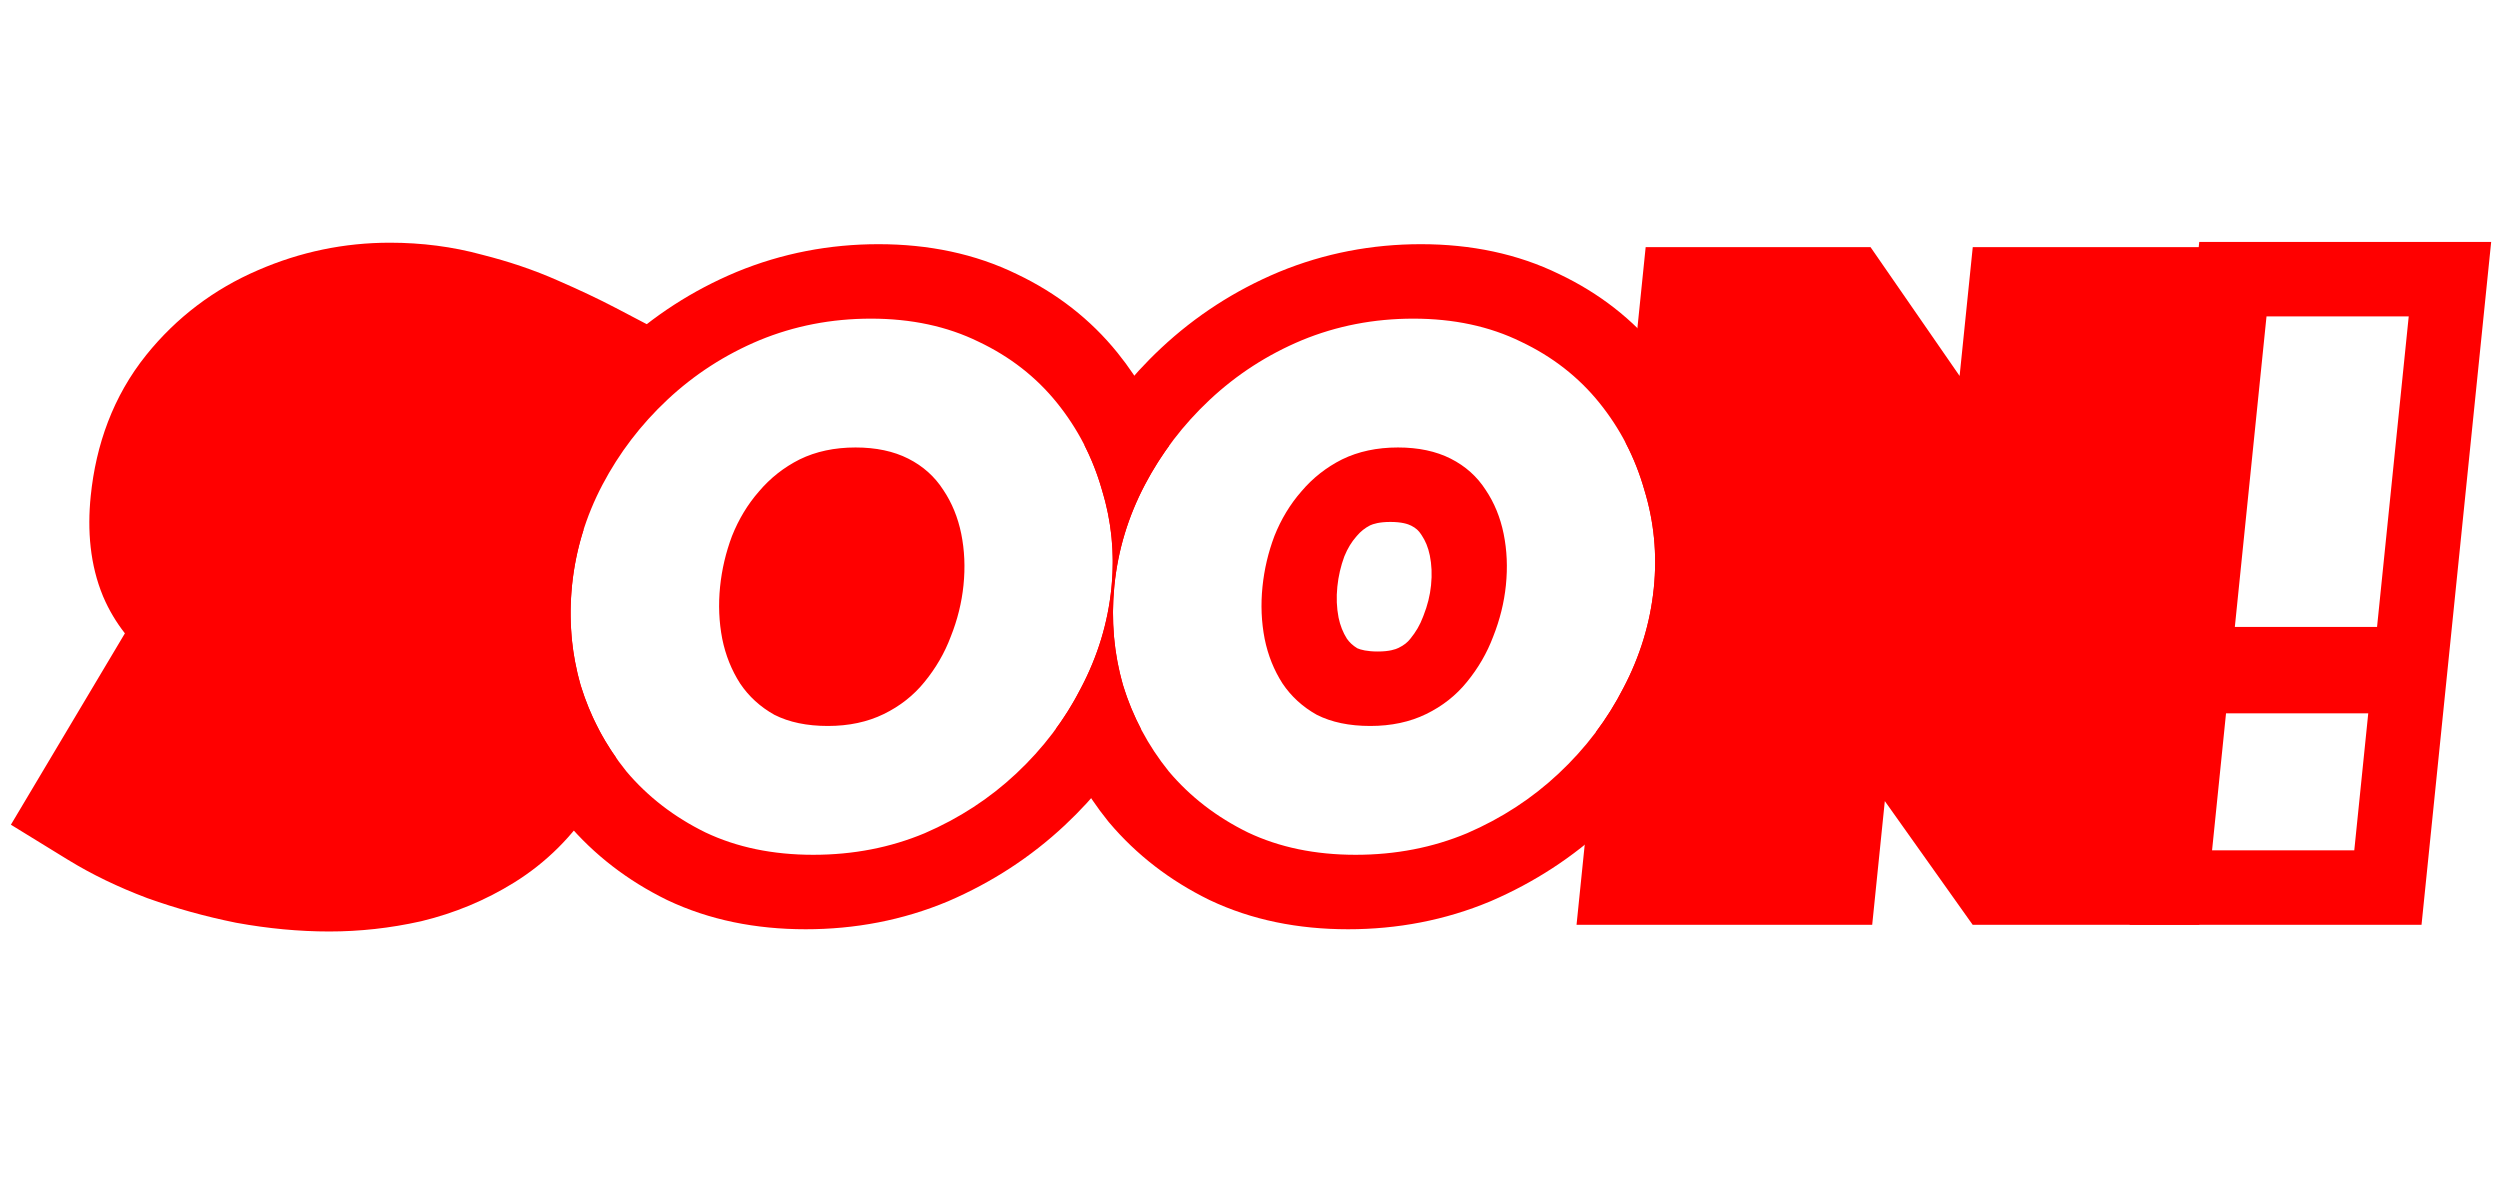      <svg
                width="160"
                height="76"
                viewBox="0 0 167 47"
                fill="none"
                xmlns="http://www.w3.org/2000/svg"
              >
                <path
                  fillRule="evenodd"
                  clipRule="evenodd"
                  d="M146.91 0H166.41L161.758 45.613H142.258L146.91 0ZM149.287 25.717H158.787L160.903 4.974H151.403L149.287 25.717ZM147.766 40.639H157.266L158.199 31.487H148.699L147.766 40.639Z"
                  fill="#FF0000"
                />
                <path
                  fillRule="evenodd"
                  clipRule="evenodd"
                  d="M122.022 5.322L134.441 23.279L136.272 5.322H146.022L142.42 40.639H134.67L122.341 23.279L120.57 40.639H110.82L114.422 5.322H122.022ZM125.906 37.35L125.063 45.614H105.313L106.629 32.71C107.318 31.788 107.923 30.817 108.444 29.796C109.56 27.673 110.237 25.451 110.474 23.13C110.704 20.875 110.493 18.686 109.843 16.564C109.529 15.461 109.113 14.414 108.596 13.424L109.93 0.348H124.953L130.902 8.951L131.78 0.348H151.53L146.913 45.614H131.775L125.906 37.35Z"
                  fill="#FF0000"
                />
                <path
                  fillRule="evenodd"
                  clipRule="evenodd"
                  d="M80.802 43.961L80.775 43.948C78.16 42.665 75.915 40.942 74.087 38.776L74.056 38.739L74.026 38.702C72.523 36.838 71.356 34.772 70.54 32.515C70.915 32.001 71.264 31.471 71.588 30.926C71.605 30.897 71.622 30.868 71.639 30.839C71.84 30.497 72.031 30.149 72.211 29.796C73.328 27.673 74.004 25.451 74.241 23.13C74.248 23.064 74.254 22.997 74.26 22.931C74.458 20.746 74.242 18.624 73.611 16.564C73.425 15.912 73.204 15.28 72.948 14.668C72.794 14.3 72.627 13.94 72.448 13.588C73.802 11.184 75.508 9.015 77.552 7.101L77.553 7.099C79.87 4.929 82.504 3.23 85.416 2.012L85.429 2.007L85.442 2.001C88.481 0.748 91.657 0.149 94.917 0.149C98.259 0.149 101.372 0.787 104.16 2.15C106.821 3.416 109.08 5.169 110.886 7.409C112.046 8.847 112.996 10.411 113.731 12.095L111.49 34.072C110.33 35.844 108.951 37.476 107.364 38.962C105.088 41.095 102.488 42.78 99.612 44.023L99.582 44.036L99.551 44.049C96.522 45.317 93.333 45.912 90.05 45.912C86.72 45.912 83.616 45.295 80.829 43.974L80.802 43.961ZM109.843 16.564C109.23 14.409 108.228 12.469 106.837 10.744C105.446 9.02 103.701 7.66 101.603 6.665C99.508 5.637 97.11 5.123 94.41 5.123C91.777 5.123 89.294 5.604 86.963 6.566C84.665 7.528 82.613 8.854 80.807 10.545C79.038 12.203 77.595 14.094 76.479 16.216C75.362 18.338 74.684 20.577 74.444 22.931C74.21 25.219 74.401 27.441 75.014 29.596C75.664 31.719 76.685 33.642 78.076 35.367C79.503 37.058 81.264 38.417 83.36 39.445C85.458 40.44 87.857 40.938 90.557 40.938C93.224 40.938 95.706 40.457 98.004 39.495C100.306 38.5 102.341 37.174 104.11 35.516C105.916 33.825 107.361 31.918 108.444 29.796C109.56 27.673 110.237 25.451 110.474 23.13C110.704 20.875 110.493 18.686 109.843 16.564ZM86.933 16.664C87.691 15.768 88.597 15.055 89.651 14.525C90.739 13.994 91.982 13.729 93.382 13.729C94.749 13.729 95.924 13.978 96.906 14.475C97.889 14.972 98.668 15.669 99.243 16.564C99.822 17.426 100.222 18.405 100.444 19.499C100.666 20.593 100.716 21.737 100.594 22.931C100.475 24.092 100.192 25.236 99.744 26.363C99.332 27.458 98.746 28.469 97.984 29.398C97.26 30.293 96.354 31.006 95.266 31.537C94.179 32.067 92.935 32.332 91.535 32.332C90.135 32.332 88.944 32.084 87.961 31.586C87.015 31.056 86.253 30.359 85.674 29.497C85.099 28.602 84.7 27.607 84.479 26.512C84.26 25.385 84.212 24.224 84.334 23.031C84.452 21.87 84.717 20.742 85.129 19.648C85.577 18.521 86.178 17.526 86.933 16.664ZM89.801 21.006C89.564 21.649 89.406 22.32 89.334 23.031C89.26 23.75 89.289 24.43 89.415 25.089C89.526 25.626 89.712 26.087 89.969 26.497C90.138 26.74 90.359 26.954 90.669 27.143C90.9 27.244 91.319 27.358 92.042 27.358C92.806 27.358 93.22 27.216 93.424 27.116C93.802 26.932 94.023 26.738 94.187 26.535L94.199 26.521L94.211 26.506C94.582 26.054 94.857 25.578 95.053 25.055L95.071 25.007L95.09 24.96C95.359 24.282 95.525 23.611 95.594 22.931C95.668 22.204 95.635 21.548 95.512 20.942C95.4 20.392 95.214 19.959 94.971 19.597L94.947 19.561L94.924 19.525C94.774 19.292 94.581 19.109 94.272 18.953C94.046 18.838 93.63 18.703 92.875 18.703C92.144 18.703 91.733 18.834 91.521 18.932C91.165 19.116 90.891 19.339 90.649 19.624L90.618 19.661L90.587 19.696C90.299 20.025 90.03 20.444 89.801 21.006Z"
                  fill="#FF0000"
                />
                <path
                  fillRule="evenodd"
                  clipRule="evenodd"
                  d="M44.569 43.961L44.542 43.948C41.927 42.665 39.683 40.942 37.855 38.776L37.824 38.739L37.794 38.702C36.902 37.596 36.128 36.419 35.476 35.173C36.318 33.816 36.859 32.175 37.101 30.249C37.102 30.237 37.104 30.226 37.105 30.214C37.12 30.092 37.134 29.969 37.147 29.845C37.373 27.623 37.121 25.849 36.39 24.523C36.082 23.948 35.704 23.417 35.255 22.931C34.736 22.368 34.123 21.864 33.415 21.421C33.829 18.954 34.635 16.567 35.837 14.283C37.247 11.601 39.081 9.198 41.319 7.101L41.321 7.099C43.638 4.929 46.272 3.23 49.184 2.012L49.197 2.007L49.21 2.001C52.248 0.748 55.425 0.149 58.685 0.149C62.027 0.149 65.139 0.787 67.928 2.15C70.588 3.416 72.848 5.169 74.654 7.409C76.156 9.271 77.306 11.345 78.093 13.616C77.713 14.14 77.357 14.681 77.026 15.239C77.008 15.268 76.991 15.296 76.974 15.325C76.802 15.618 76.637 15.914 76.479 16.216C75.362 18.338 74.684 20.577 74.444 22.931C74.437 22.997 74.431 23.064 74.425 23.13C74.222 25.348 74.418 27.504 75.014 29.596C75.184 30.153 75.38 30.696 75.602 31.225C75.612 31.248 75.621 31.272 75.631 31.295C75.806 31.708 75.997 32.113 76.203 32.51C74.873 34.894 73.174 37.049 71.132 38.962C68.856 41.095 66.255 42.78 63.379 44.023L63.349 44.036L63.319 44.049C60.289 45.317 57.1 45.912 53.818 45.912C50.488 45.912 47.384 45.295 44.596 43.974L44.569 43.961ZM67.878 35.516C69.684 33.825 71.128 31.918 72.211 29.796C73.328 27.673 74.004 25.451 74.241 23.13C74.471 20.875 74.261 18.686 73.611 16.564C72.997 14.409 71.995 12.469 70.604 10.744C69.213 9.02 67.469 7.66 65.37 6.665C63.275 5.637 60.878 5.123 58.178 5.123C55.544 5.123 53.062 5.604 50.73 6.566C48.432 7.528 46.38 8.854 44.575 10.545C42.806 12.203 41.363 14.094 40.246 16.216C39.13 18.338 38.452 20.577 38.211 22.931C37.978 25.219 38.168 27.441 38.782 29.596C39.432 31.719 40.452 33.642 41.843 35.367C43.271 37.058 45.032 38.417 47.127 39.445C49.226 40.44 51.625 40.938 54.325 40.938C56.992 40.938 59.474 40.457 61.772 39.495C64.073 38.5 66.109 37.174 67.878 35.516ZM63.011 16.564C62.435 15.669 61.657 14.972 60.674 14.475C59.691 13.978 58.517 13.729 57.15 13.729C55.75 13.729 54.506 13.994 53.419 14.525C52.365 15.055 51.459 15.768 50.701 16.664C49.946 17.526 49.345 18.521 48.896 19.648C48.485 20.742 48.22 21.87 48.101 23.031C47.98 24.224 48.028 25.385 48.246 26.512C48.468 27.607 48.866 28.602 49.442 29.497C50.02 30.359 50.783 31.056 51.729 31.586C52.711 32.084 53.903 32.332 55.303 32.332C56.703 32.332 57.946 32.067 59.034 31.537C60.121 31.006 61.027 30.293 61.752 29.398C62.513 28.469 63.1 27.458 63.511 26.363C63.96 25.236 64.243 24.092 64.361 22.931C64.483 21.737 64.433 20.593 64.212 19.499C63.99 18.405 63.59 17.426 63.011 16.564ZM54.437 27.143C54.668 27.244 55.086 27.358 55.81 27.358C56.573 27.358 56.987 27.216 57.191 27.116C57.569 26.932 57.791 26.738 57.955 26.535L57.966 26.521L57.978 26.506C58.349 26.054 58.624 25.578 58.821 25.055L58.839 25.007L58.858 24.96C59.127 24.282 59.292 23.611 59.361 22.931C59.435 22.204 59.402 21.548 59.279 20.942C59.168 20.392 58.981 19.959 58.738 19.597L58.714 19.561L58.691 19.525C58.541 19.292 58.348 19.109 58.039 18.953C57.814 18.838 57.397 18.703 56.643 18.703C55.911 18.703 55.501 18.834 55.288 18.932C54.933 19.116 54.658 19.339 54.416 19.624L54.386 19.661L54.354 19.696C54.067 20.025 53.797 20.444 53.568 21.006C53.331 21.649 53.174 22.32 53.101 23.031C53.028 23.75 53.057 24.431 53.182 25.089C53.293 25.626 53.48 26.087 53.736 26.497C53.906 26.74 54.126 26.954 54.437 27.143Z"
                  fill="#FF0000"
                />
                <path
                  fillRule="evenodd"
                  clipRule="evenodd"
                  d="M24.785 18.013C25.118 18.117 25.468 18.227 25.835 18.345C26.373 18.516 26.949 18.702 27.563 18.902C27.808 18.978 28.049 19.056 28.286 19.135C28.325 19.148 28.365 19.161 28.404 19.174C29.036 19.387 29.639 19.609 30.212 19.841C30.515 19.963 30.809 20.089 31.096 20.216C31.789 20.526 32.433 20.85 33.03 21.19C33.903 21.688 34.646 22.269 35.258 22.933C35.705 23.419 36.082 23.949 36.39 24.523C37.121 25.849 37.373 27.623 37.147 29.845C36.931 31.968 36.364 33.758 35.449 35.217C34.537 36.643 33.387 37.787 31.999 38.65C30.611 39.512 29.097 40.142 27.456 40.54C25.819 40.904 24.167 41.087 22.5 41.087C20.8 41.087 19.034 40.921 17.201 40.59C15.405 40.225 13.671 39.744 11.998 39.147C11.927 39.12 11.857 39.093 11.786 39.066C11.433 38.93 11.087 38.789 10.748 38.644C9.567 38.137 8.475 37.575 7.471 36.958L12.539 28.453L13.478 29.049C14.104 29.447 14.942 29.895 15.991 30.392C16.237 30.509 16.49 30.623 16.75 30.735C16.913 30.804 17.078 30.873 17.246 30.94C17.262 30.947 17.277 30.953 17.292 30.959C17.985 31.236 18.722 31.495 19.504 31.735C20.047 31.898 20.594 32.028 21.145 32.124C21.191 32.133 21.237 32.14 21.283 32.148C21.434 32.173 21.585 32.195 21.736 32.215C22.334 32.293 22.937 32.332 23.543 32.332C23.554 32.332 23.564 32.332 23.575 32.332C23.624 32.332 23.672 32.332 23.719 32.331C24.692 32.317 25.381 32.185 25.784 31.934C26.248 31.636 26.503 31.255 26.55 30.79C26.622 30.094 26.309 29.563 25.613 29.199C25.157 28.937 24.599 28.689 23.939 28.456C23.885 28.438 23.831 28.419 23.776 28.4C23.738 28.387 23.7 28.374 23.662 28.362C23.438 28.287 23.203 28.214 22.957 28.142C22.913 28.13 22.869 28.117 22.825 28.104C22.305 27.937 21.759 27.758 21.185 27.57C21.176 27.567 21.167 27.564 21.158 27.561C20.492 27.341 19.79 27.108 19.051 26.861C18.742 26.753 18.441 26.643 18.149 26.531C17.344 26.221 16.608 25.897 15.941 25.557C15.596 25.381 15.269 25.201 14.961 25.018C14.69 24.856 14.432 24.691 14.19 24.523C13.08 23.723 12.261 22.803 11.735 21.764C11.672 21.641 11.614 21.516 11.559 21.389C11.051 20.162 10.885 18.686 11.061 16.962C11.328 14.342 12.168 12.154 13.581 10.396C14.993 8.639 16.745 7.312 18.836 6.417C20.964 5.488 23.195 5.024 25.528 5.024C27.262 5.024 28.906 5.24 30.462 5.671C31.747 5.992 32.949 6.377 34.068 6.827C34.337 6.935 34.601 7.047 34.86 7.163C36.233 7.76 37.425 8.324 38.438 8.854L33.421 16.863L32.622 16.365C32.126 16.057 31.475 15.72 30.669 15.354C30.608 15.326 30.546 15.299 30.483 15.271C30.108 15.089 29.716 14.916 29.309 14.751C29.293 14.745 29.276 14.738 29.259 14.731C28.717 14.514 28.147 14.313 27.55 14.127C27.054 13.973 26.558 13.854 26.062 13.772C25.978 13.758 25.895 13.745 25.811 13.733C25.798 13.731 25.785 13.729 25.771 13.727C25.348 13.669 24.924 13.637 24.5 13.63C24.45 13.63 24.401 13.629 24.351 13.629C23.517 13.629 22.821 13.762 22.26 14.027C21.7 14.293 21.387 14.74 21.323 15.37C21.262 15.967 21.48 16.448 21.976 16.813C22.398 17.123 22.98 17.41 23.72 17.672C23.789 17.696 23.859 17.721 23.931 17.744C23.994 17.766 24.059 17.787 24.125 17.808C24.337 17.873 24.557 17.941 24.785 18.013ZM38.101 18.395C38.407 18.66 38.701 18.939 38.98 19.231C38.597 20.431 38.341 21.664 38.212 22.931C38.194 23.103 38.179 23.274 38.166 23.445C38.165 23.454 38.165 23.462 38.164 23.471C38.011 25.569 38.217 27.611 38.782 29.596C38.807 29.68 38.833 29.763 38.86 29.845C39.392 31.496 40.151 33.024 41.138 34.43C40.755 35.5 40.264 36.536 39.645 37.522L39.632 37.543L39.619 37.563C38.264 39.682 36.5 41.453 34.35 42.788C32.426 43.984 30.355 44.837 28.177 45.365L28.128 45.377L28.079 45.388C26.061 45.838 24.03 46.061 21.993 46.061C19.967 46.061 17.908 45.864 15.823 45.486L15.773 45.477L15.723 45.467C13.713 45.059 11.766 44.52 9.883 43.847L9.844 43.834L9.806 43.819C7.9 43.1 6.133 42.25 4.52 41.259L0.728 38.928L8.343 26.145C7.769 25.409 7.281 24.6 6.901 23.711L6.89 23.686L6.88 23.661C6.017 21.577 5.824 19.283 6.061 16.962C6.409 13.553 7.551 10.312 9.771 7.549C11.783 5.046 14.301 3.146 17.229 1.888C20.066 0.653 23.02 0.05 26.036 0.05C28.169 0.05 30.229 0.313 32.201 0.853C33.999 1.306 35.695 1.879 37.277 2.582C38.713 3.207 40.001 3.815 41.128 4.405L45.447 6.668L38.101 18.395Z"
                  fill="#FF0000"
                />
              </svg>